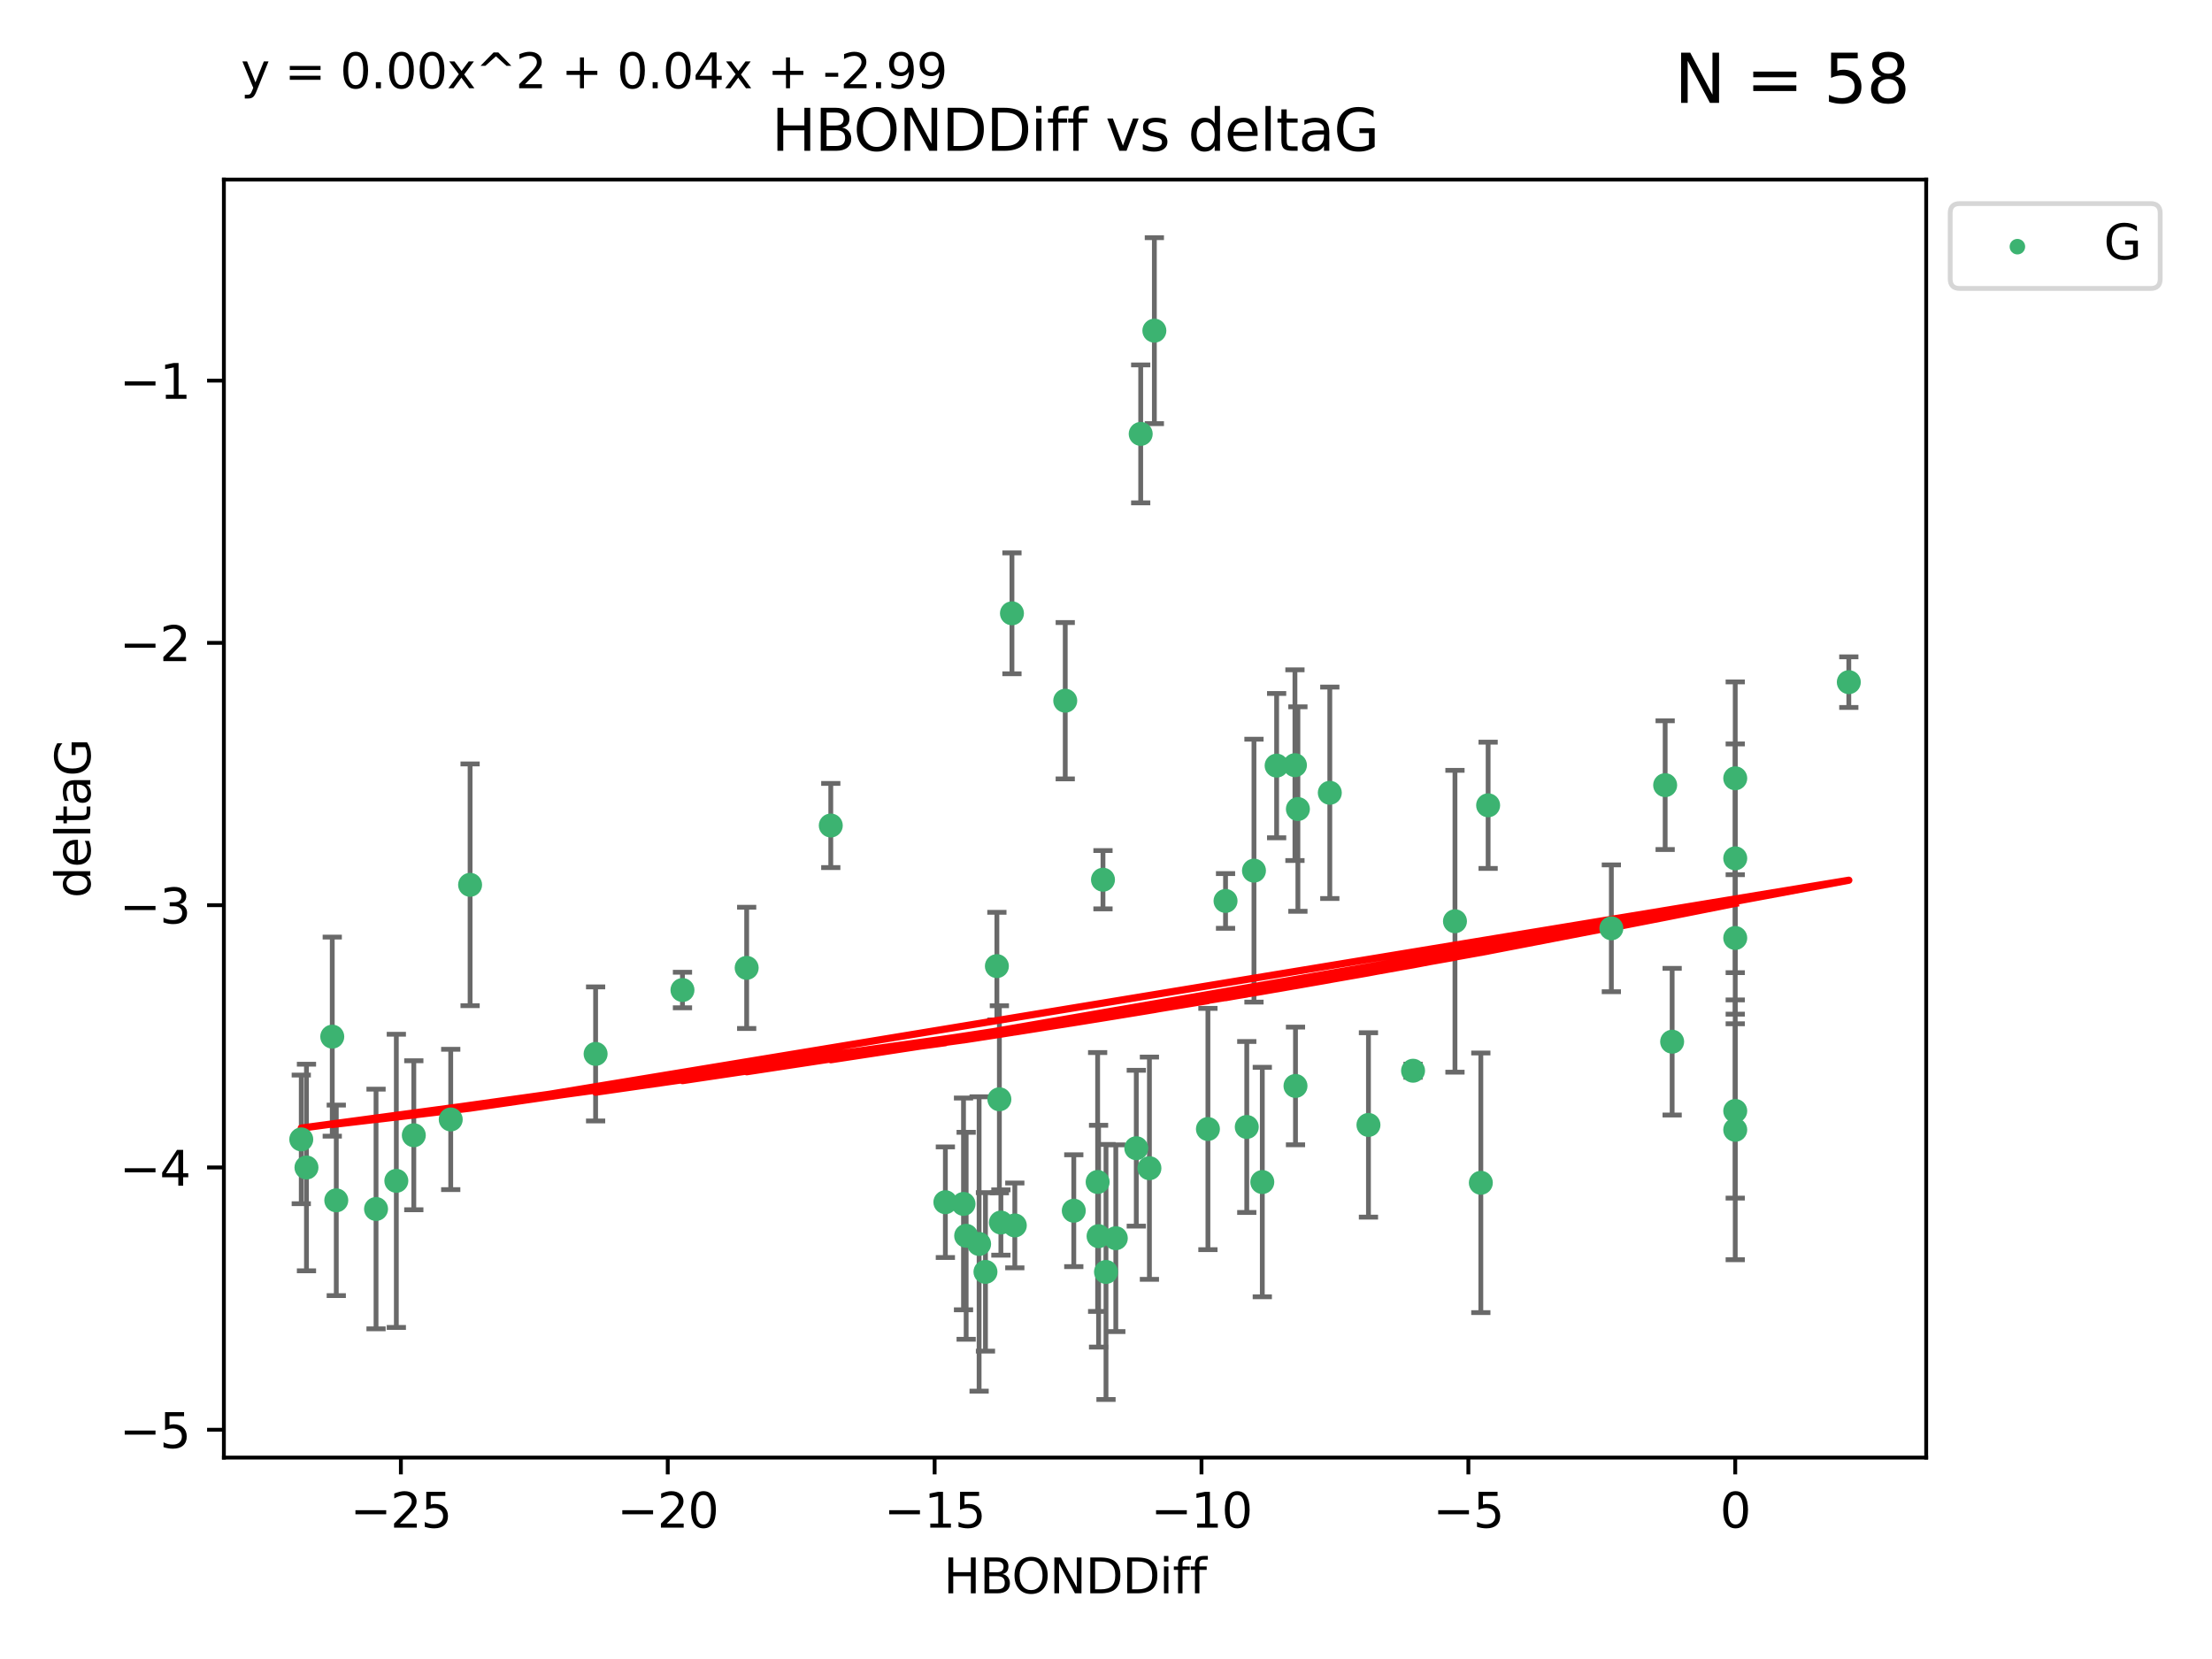 <?xml version="1.0" encoding="utf-8" standalone="no"?>
<!DOCTYPE svg PUBLIC "-//W3C//DTD SVG 1.1//EN"
  "http://www.w3.org/Graphics/SVG/1.1/DTD/svg11.dtd">
<svg xmlns:xlink="http://www.w3.org/1999/xlink" width="460.8pt" height="345.6pt" viewBox="0 0 460.8 345.6" xmlns="http://www.w3.org/2000/svg" version="1.1">
 <defs>
  <style type="text/css">*{stroke-linejoin: round; stroke-linecap: butt}</style>
 </defs>
 <g id="figure_1">
  <g id="patch_1">
   <path d="M 0 345.6 
L 460.8 345.6 
L 460.8 0 
L 0 0 
z
" style="fill: #ffffff"/>
  </g>
  <g id="axes_1">
   <g id="patch_2">
    <path d="M 46.64 303.64 
L 401.26 303.64 
L 401.26 37.411 
L 46.64 37.411 
z
" style="fill: #ffffff"/>
   </g>
   <g id="PathCollection_1">
    <defs>
     <path id="ma12a17b5ad" d="M 0 1.118 
C 0.297 1.118 0.581 1 0.791 0.791 
C 1 0.581 1.118 0.297 1.118 0 
C 1.118 -0.297 1 -0.581 0.791 -0.791 
C 0.581 -1 0.297 -1.118 0 -1.118 
C -0.297 -1.118 -0.581 -1 -0.791 -0.791 
C -1 -0.581 -1.118 -0.297 -1.118 0 
C -1.118 0.297 -1 0.581 -0.791 0.791 
C -0.581 1 -0.297 1.118 0 1.118 
z
" style="stroke: #3cb371"/>
    </defs>
    <g clip-path="url(#pfbab0023c8)">
     <use xlink:href="#ma12a17b5ad" x="223.69" y="252.211" style="fill: #3cb371; stroke: #3cb371"/>
     <use xlink:href="#ma12a17b5ad" x="230.401" y="264.972" style="fill: #3cb371; stroke: #3cb371"/>
     <use xlink:href="#ma12a17b5ad" x="239.445" y="243.357" style="fill: #3cb371; stroke: #3cb371"/>
     <use xlink:href="#ma12a17b5ad" x="70.053" y="250.055" style="fill: #3cb371; stroke: #3cb371"/>
     <use xlink:href="#ma12a17b5ad" x="203.966" y="259.141" style="fill: #3cb371; stroke: #3cb371"/>
     <use xlink:href="#ma12a17b5ad" x="201.269" y="257.437" style="fill: #3cb371; stroke: #3cb371"/>
     <use xlink:href="#ma12a17b5ad" x="86.204" y="236.494" style="fill: #3cb371; stroke: #3cb371"/>
     <use xlink:href="#ma12a17b5ad" x="82.563" y="245.992" style="fill: #3cb371; stroke: #3cb371"/>
     <use xlink:href="#ma12a17b5ad" x="196.938" y="250.441" style="fill: #3cb371; stroke: #3cb371"/>
     <use xlink:href="#ma12a17b5ad" x="78.337" y="251.854" style="fill: #3cb371; stroke: #3cb371"/>
     <use xlink:href="#ma12a17b5ad" x="97.929" y="184.322" style="fill: #3cb371; stroke: #3cb371"/>
     <use xlink:href="#ma12a17b5ad" x="251.633" y="235.195" style="fill: #3cb371; stroke: #3cb371"/>
     <use xlink:href="#ma12a17b5ad" x="228.852" y="257.518" style="fill: #3cb371; stroke: #3cb371"/>
     <use xlink:href="#ma12a17b5ad" x="228.658" y="246.229" style="fill: #3cb371; stroke: #3cb371"/>
     <use xlink:href="#ma12a17b5ad" x="211.404" y="255.28" style="fill: #3cb371; stroke: #3cb371"/>
     <use xlink:href="#ma12a17b5ad" x="232.443" y="257.942" style="fill: #3cb371; stroke: #3cb371"/>
     <use xlink:href="#ma12a17b5ad" x="69.215" y="215.952" style="fill: #3cb371; stroke: #3cb371"/>
     <use xlink:href="#ma12a17b5ad" x="93.895" y="233.204" style="fill: #3cb371; stroke: #3cb371"/>
     <use xlink:href="#ma12a17b5ad" x="385.141" y="142.106" style="fill: #3cb371; stroke: #3cb371"/>
     <use xlink:href="#ma12a17b5ad" x="240.475" y="68.883" style="fill: #3cb371; stroke: #3cb371"/>
     <use xlink:href="#ma12a17b5ad" x="208.503" y="254.674" style="fill: #3cb371; stroke: #3cb371"/>
     <use xlink:href="#ma12a17b5ad" x="262.96" y="246.241" style="fill: #3cb371; stroke: #3cb371"/>
     <use xlink:href="#ma12a17b5ad" x="205.29" y="264.956" style="fill: #3cb371; stroke: #3cb371"/>
     <use xlink:href="#ma12a17b5ad" x="259.725" y="234.768" style="fill: #3cb371; stroke: #3cb371"/>
     <use xlink:href="#ma12a17b5ad" x="207.669" y="201.259" style="fill: #3cb371; stroke: #3cb371"/>
     <use xlink:href="#ma12a17b5ad" x="237.63" y="90.388" style="fill: #3cb371; stroke: #3cb371"/>
     <use xlink:href="#ma12a17b5ad" x="155.545" y="201.623" style="fill: #3cb371; stroke: #3cb371"/>
     <use xlink:href="#ma12a17b5ad" x="236.71" y="239.192" style="fill: #3cb371; stroke: #3cb371"/>
     <use xlink:href="#ma12a17b5ad" x="200.718" y="250.798" style="fill: #3cb371; stroke: #3cb371"/>
     <use xlink:href="#ma12a17b5ad" x="208.188" y="229.002" style="fill: #3cb371; stroke: #3cb371"/>
     <use xlink:href="#ma12a17b5ad" x="62.759" y="237.354" style="fill: #3cb371; stroke: #3cb371"/>
     <use xlink:href="#ma12a17b5ad" x="63.843" y="243.213" style="fill: #3cb371; stroke: #3cb371"/>
     <use xlink:href="#ma12a17b5ad" x="210.809" y="127.765" style="fill: #3cb371; stroke: #3cb371"/>
     <use xlink:href="#ma12a17b5ad" x="124.076" y="219.551" style="fill: #3cb371; stroke: #3cb371"/>
     <use xlink:href="#ma12a17b5ad" x="269.875" y="226.223" style="fill: #3cb371; stroke: #3cb371"/>
     <use xlink:href="#ma12a17b5ad" x="310.004" y="167.759" style="fill: #3cb371; stroke: #3cb371"/>
     <use xlink:href="#ma12a17b5ad" x="261.225" y="181.37" style="fill: #3cb371; stroke: #3cb371"/>
     <use xlink:href="#ma12a17b5ad" x="277.022" y="165.153" style="fill: #3cb371; stroke: #3cb371"/>
     <use xlink:href="#ma12a17b5ad" x="142.171" y="206.24" style="fill: #3cb371; stroke: #3cb371"/>
     <use xlink:href="#ma12a17b5ad" x="229.771" y="183.26" style="fill: #3cb371; stroke: #3cb371"/>
     <use xlink:href="#ma12a17b5ad" x="303.096" y="191.915" style="fill: #3cb371; stroke: #3cb371"/>
     <use xlink:href="#ma12a17b5ad" x="255.302" y="187.683" style="fill: #3cb371; stroke: #3cb371"/>
     <use xlink:href="#ma12a17b5ad" x="361.482" y="195.399" style="fill: #3cb371; stroke: #3cb371"/>
     <use xlink:href="#ma12a17b5ad" x="285.074" y="234.344" style="fill: #3cb371; stroke: #3cb371"/>
     <use xlink:href="#ma12a17b5ad" x="265.945" y="159.494" style="fill: #3cb371; stroke: #3cb371"/>
     <use xlink:href="#ma12a17b5ad" x="348.339" y="217.003" style="fill: #3cb371; stroke: #3cb371"/>
     <use xlink:href="#ma12a17b5ad" x="269.761" y="159.403" style="fill: #3cb371; stroke: #3cb371"/>
     <use xlink:href="#ma12a17b5ad" x="294.366" y="223.052" style="fill: #3cb371; stroke: #3cb371"/>
     <use xlink:href="#ma12a17b5ad" x="361.482" y="178.803" style="fill: #3cb371; stroke: #3cb371"/>
     <use xlink:href="#ma12a17b5ad" x="335.674" y="193.382" style="fill: #3cb371; stroke: #3cb371"/>
     <use xlink:href="#ma12a17b5ad" x="346.883" y="163.562" style="fill: #3cb371; stroke: #3cb371"/>
     <use xlink:href="#ma12a17b5ad" x="361.482" y="235.362" style="fill: #3cb371; stroke: #3cb371"/>
     <use xlink:href="#ma12a17b5ad" x="308.485" y="246.397" style="fill: #3cb371; stroke: #3cb371"/>
     <use xlink:href="#ma12a17b5ad" x="361.482" y="162.131" style="fill: #3cb371; stroke: #3cb371"/>
     <use xlink:href="#ma12a17b5ad" x="270.376" y="168.539" style="fill: #3cb371; stroke: #3cb371"/>
     <use xlink:href="#ma12a17b5ad" x="221.91" y="145.972" style="fill: #3cb371; stroke: #3cb371"/>
     <use xlink:href="#ma12a17b5ad" x="173.067" y="171.969" style="fill: #3cb371; stroke: #3cb371"/>
     <use xlink:href="#ma12a17b5ad" x="361.482" y="231.428" style="fill: #3cb371; stroke: #3cb371"/>
    </g>
   </g>
   <g id="matplotlib.axis_1">
    <g id="xtick_1">
     <g id="line2d_1">
      <defs>
       <path id="m32acff6bd2" d="M 0 0 
L 0 3.5 
" style="stroke: #000000; stroke-width: 0.8"/>
      </defs>
      <g>
       <use xlink:href="#m32acff6bd2" x="83.511" y="303.64" style="stroke: #000000; stroke-width: 0.8"/>
      </g>
     </g>
     <g id="text_1">
      <!-- −25 -->
      <g transform="translate(72.959 318.238)scale(0.1 -0.1)">
       <defs>
        <path id="DejaVuSans-2212" d="M 678 2272 
L 4684 2272 
L 4684 1741 
L 678 1741 
L 678 2272 
z
" transform="scale(0.016)"/>
        <path id="DejaVuSans-32" d="M 1228 531 
L 3431 531 
L 3431 0 
L 469 0 
L 469 531 
Q 828 903 1448 1529 
Q 2069 2156 2228 2338 
Q 2531 2678 2651 2914 
Q 2772 3150 2772 3378 
Q 2772 3750 2511 3984 
Q 2250 4219 1831 4219 
Q 1534 4219 1204 4116 
Q 875 4013 500 3803 
L 500 4441 
Q 881 4594 1212 4672 
Q 1544 4750 1819 4750 
Q 2544 4750 2975 4387 
Q 3406 4025 3406 3419 
Q 3406 3131 3298 2873 
Q 3191 2616 2906 2266 
Q 2828 2175 2409 1742 
Q 1991 1309 1228 531 
z
" transform="scale(0.016)"/>
        <path id="DejaVuSans-35" d="M 691 4666 
L 3169 4666 
L 3169 4134 
L 1269 4134 
L 1269 2991 
Q 1406 3038 1543 3061 
Q 1681 3084 1819 3084 
Q 2600 3084 3056 2656 
Q 3513 2228 3513 1497 
Q 3513 744 3044 326 
Q 2575 -91 1722 -91 
Q 1428 -91 1123 -41 
Q 819 9 494 109 
L 494 744 
Q 775 591 1075 516 
Q 1375 441 1709 441 
Q 2250 441 2565 725 
Q 2881 1009 2881 1497 
Q 2881 1984 2565 2268 
Q 2250 2553 1709 2553 
Q 1456 2553 1204 2497 
Q 953 2441 691 2322 
L 691 4666 
z
" transform="scale(0.016)"/>
       </defs>
       <use xlink:href="#DejaVuSans-2212"/>
       <use xlink:href="#DejaVuSans-32" x="83.789"/>
       <use xlink:href="#DejaVuSans-35" x="147.412"/>
      </g>
     </g>
    </g>
    <g id="xtick_2">
     <g id="line2d_2">
      <g>
       <use xlink:href="#m32acff6bd2" x="139.105" y="303.64" style="stroke: #000000; stroke-width: 0.8"/>
      </g>
     </g>
     <g id="text_2">
      <!-- −20 -->
      <g transform="translate(128.553 318.238)scale(0.1 -0.1)">
       <defs>
        <path id="DejaVuSans-30" d="M 2034 4250 
Q 1547 4250 1301 3770 
Q 1056 3291 1056 2328 
Q 1056 1369 1301 889 
Q 1547 409 2034 409 
Q 2525 409 2770 889 
Q 3016 1369 3016 2328 
Q 3016 3291 2770 3770 
Q 2525 4250 2034 4250 
z
M 2034 4750 
Q 2819 4750 3233 4129 
Q 3647 3509 3647 2328 
Q 3647 1150 3233 529 
Q 2819 -91 2034 -91 
Q 1250 -91 836 529 
Q 422 1150 422 2328 
Q 422 3509 836 4129 
Q 1250 4750 2034 4750 
z
" transform="scale(0.016)"/>
       </defs>
       <use xlink:href="#DejaVuSans-2212"/>
       <use xlink:href="#DejaVuSans-32" x="83.789"/>
       <use xlink:href="#DejaVuSans-30" x="147.412"/>
      </g>
     </g>
    </g>
    <g id="xtick_3">
     <g id="line2d_3">
      <g>
       <use xlink:href="#m32acff6bd2" x="194.7" y="303.64" style="stroke: #000000; stroke-width: 0.8"/>
      </g>
     </g>
     <g id="text_3">
      <!-- −15 -->
      <g transform="translate(184.147 318.238)scale(0.1 -0.1)">
       <defs>
        <path id="DejaVuSans-31" d="M 794 531 
L 1825 531 
L 1825 4091 
L 703 3866 
L 703 4441 
L 1819 4666 
L 2450 4666 
L 2450 531 
L 3481 531 
L 3481 0 
L 794 0 
L 794 531 
z
" transform="scale(0.016)"/>
       </defs>
       <use xlink:href="#DejaVuSans-2212"/>
       <use xlink:href="#DejaVuSans-31" x="83.789"/>
       <use xlink:href="#DejaVuSans-35" x="147.412"/>
      </g>
     </g>
    </g>
    <g id="xtick_4">
     <g id="line2d_4">
      <g>
       <use xlink:href="#m32acff6bd2" x="250.294" y="303.64" style="stroke: #000000; stroke-width: 0.8"/>
      </g>
     </g>
     <g id="text_4">
      <!-- −10 -->
      <g transform="translate(239.742 318.238)scale(0.1 -0.1)">
       <use xlink:href="#DejaVuSans-2212"/>
       <use xlink:href="#DejaVuSans-31" x="83.789"/>
       <use xlink:href="#DejaVuSans-30" x="147.412"/>
      </g>
     </g>
    </g>
    <g id="xtick_5">
     <g id="line2d_5">
      <g>
       <use xlink:href="#m32acff6bd2" x="305.888" y="303.64" style="stroke: #000000; stroke-width: 0.8"/>
      </g>
     </g>
     <g id="text_5">
      <!-- −5 -->
      <g transform="translate(298.517 318.238)scale(0.1 -0.1)">
       <use xlink:href="#DejaVuSans-2212"/>
       <use xlink:href="#DejaVuSans-35" x="83.789"/>
      </g>
     </g>
    </g>
    <g id="xtick_6">
     <g id="line2d_6">
      <g>
       <use xlink:href="#m32acff6bd2" x="361.482" y="303.64" style="stroke: #000000; stroke-width: 0.8"/>
      </g>
     </g>
     <g id="text_6">
      <!-- 0 -->
      <g transform="translate(358.301 318.238)scale(0.1 -0.1)">
       <use xlink:href="#DejaVuSans-30"/>
      </g>
     </g>
    </g>
    <g id="text_7">
     <!-- HBONDDiff -->
     <g transform="translate(196.561 331.917)scale(0.1 -0.1)">
      <defs>
       <path id="DejaVuSans-48" d="M 628 4666 
L 1259 4666 
L 1259 2753 
L 3553 2753 
L 3553 4666 
L 4184 4666 
L 4184 0 
L 3553 0 
L 3553 2222 
L 1259 2222 
L 1259 0 
L 628 0 
L 628 4666 
z
" transform="scale(0.016)"/>
       <path id="DejaVuSans-42" d="M 1259 2228 
L 1259 519 
L 2272 519 
Q 2781 519 3026 730 
Q 3272 941 3272 1375 
Q 3272 1813 3026 2020 
Q 2781 2228 2272 2228 
L 1259 2228 
z
M 1259 4147 
L 1259 2741 
L 2194 2741 
Q 2656 2741 2882 2914 
Q 3109 3088 3109 3444 
Q 3109 3797 2882 3972 
Q 2656 4147 2194 4147 
L 1259 4147 
z
M 628 4666 
L 2241 4666 
Q 2963 4666 3353 4366 
Q 3744 4066 3744 3513 
Q 3744 3084 3544 2831 
Q 3344 2578 2956 2516 
Q 3422 2416 3680 2098 
Q 3938 1781 3938 1306 
Q 3938 681 3513 340 
Q 3088 0 2303 0 
L 628 0 
L 628 4666 
z
" transform="scale(0.016)"/>
       <path id="DejaVuSans-4f" d="M 2522 4238 
Q 1834 4238 1429 3725 
Q 1025 3213 1025 2328 
Q 1025 1447 1429 934 
Q 1834 422 2522 422 
Q 3209 422 3611 934 
Q 4013 1447 4013 2328 
Q 4013 3213 3611 3725 
Q 3209 4238 2522 4238 
z
M 2522 4750 
Q 3503 4750 4090 4092 
Q 4678 3434 4678 2328 
Q 4678 1225 4090 567 
Q 3503 -91 2522 -91 
Q 1538 -91 948 565 
Q 359 1222 359 2328 
Q 359 3434 948 4092 
Q 1538 4750 2522 4750 
z
" transform="scale(0.016)"/>
       <path id="DejaVuSans-4e" d="M 628 4666 
L 1478 4666 
L 3547 763 
L 3547 4666 
L 4159 4666 
L 4159 0 
L 3309 0 
L 1241 3903 
L 1241 0 
L 628 0 
L 628 4666 
z
" transform="scale(0.016)"/>
       <path id="DejaVuSans-44" d="M 1259 4147 
L 1259 519 
L 2022 519 
Q 2988 519 3436 956 
Q 3884 1394 3884 2338 
Q 3884 3275 3436 3711 
Q 2988 4147 2022 4147 
L 1259 4147 
z
M 628 4666 
L 1925 4666 
Q 3281 4666 3915 4102 
Q 4550 3538 4550 2338 
Q 4550 1131 3912 565 
Q 3275 0 1925 0 
L 628 0 
L 628 4666 
z
" transform="scale(0.016)"/>
       <path id="DejaVuSans-69" d="M 603 3500 
L 1178 3500 
L 1178 0 
L 603 0 
L 603 3500 
z
M 603 4863 
L 1178 4863 
L 1178 4134 
L 603 4134 
L 603 4863 
z
" transform="scale(0.016)"/>
       <path id="DejaVuSans-66" d="M 2375 4863 
L 2375 4384 
L 1825 4384 
Q 1516 4384 1395 4259 
Q 1275 4134 1275 3809 
L 1275 3500 
L 2222 3500 
L 2222 3053 
L 1275 3053 
L 1275 0 
L 697 0 
L 697 3053 
L 147 3053 
L 147 3500 
L 697 3500 
L 697 3744 
Q 697 4328 969 4595 
Q 1241 4863 1831 4863 
L 2375 4863 
z
" transform="scale(0.016)"/>
      </defs>
      <use xlink:href="#DejaVuSans-48"/>
      <use xlink:href="#DejaVuSans-42" x="75.195"/>
      <use xlink:href="#DejaVuSans-4f" x="142.049"/>
      <use xlink:href="#DejaVuSans-4e" x="220.76"/>
      <use xlink:href="#DejaVuSans-44" x="295.564"/>
      <use xlink:href="#DejaVuSans-44" x="372.566"/>
      <use xlink:href="#DejaVuSans-69" x="449.568"/>
      <use xlink:href="#DejaVuSans-66" x="477.352"/>
      <use xlink:href="#DejaVuSans-66" x="512.557"/>
     </g>
    </g>
   </g>
   <g id="matplotlib.axis_2">
    <g id="ytick_1">
     <g id="line2d_7">
      <defs>
       <path id="m41a9fe0607" d="M 0 0 
L -3.5 0 
" style="stroke: #000000; stroke-width: 0.8"/>
      </defs>
      <g>
       <use xlink:href="#m41a9fe0607" x="46.64" y="297.844" style="stroke: #000000; stroke-width: 0.8"/>
      </g>
     </g>
     <g id="text_8">
      <!-- −5 -->
      <g transform="translate(24.898 301.643)scale(0.1 -0.1)">
       <use xlink:href="#DejaVuSans-2212"/>
       <use xlink:href="#DejaVuSans-35" x="83.789"/>
      </g>
     </g>
    </g>
    <g id="ytick_2">
     <g id="line2d_8">
      <g>
       <use xlink:href="#m41a9fe0607" x="46.64" y="243.204" style="stroke: #000000; stroke-width: 0.8"/>
      </g>
     </g>
     <g id="text_9">
      <!-- −4 -->
      <g transform="translate(24.898 247.003)scale(0.1 -0.1)">
       <defs>
        <path id="DejaVuSans-34" d="M 2419 4116 
L 825 1625 
L 2419 1625 
L 2419 4116 
z
M 2253 4666 
L 3047 4666 
L 3047 1625 
L 3713 1625 
L 3713 1100 
L 3047 1100 
L 3047 0 
L 2419 0 
L 2419 1100 
L 313 1100 
L 313 1709 
L 2253 4666 
z
" transform="scale(0.016)"/>
       </defs>
       <use xlink:href="#DejaVuSans-2212"/>
       <use xlink:href="#DejaVuSans-34" x="83.789"/>
      </g>
     </g>
    </g>
    <g id="ytick_3">
     <g id="line2d_9">
      <g>
       <use xlink:href="#m41a9fe0607" x="46.64" y="188.564" style="stroke: #000000; stroke-width: 0.8"/>
      </g>
     </g>
     <g id="text_10">
      <!-- −3 -->
      <g transform="translate(24.898 192.364)scale(0.1 -0.1)">
       <defs>
        <path id="DejaVuSans-33" d="M 2597 2516 
Q 3050 2419 3304 2112 
Q 3559 1806 3559 1356 
Q 3559 666 3084 287 
Q 2609 -91 1734 -91 
Q 1441 -91 1130 -33 
Q 819 25 488 141 
L 488 750 
Q 750 597 1062 519 
Q 1375 441 1716 441 
Q 2309 441 2620 675 
Q 2931 909 2931 1356 
Q 2931 1769 2642 2001 
Q 2353 2234 1838 2234 
L 1294 2234 
L 1294 2753 
L 1863 2753 
Q 2328 2753 2575 2939 
Q 2822 3125 2822 3475 
Q 2822 3834 2567 4026 
Q 2313 4219 1838 4219 
Q 1578 4219 1281 4162 
Q 984 4106 628 3988 
L 628 4550 
Q 988 4650 1302 4700 
Q 1616 4750 1894 4750 
Q 2613 4750 3031 4423 
Q 3450 4097 3450 3541 
Q 3450 3153 3228 2886 
Q 3006 2619 2597 2516 
z
" transform="scale(0.016)"/>
       </defs>
       <use xlink:href="#DejaVuSans-2212"/>
       <use xlink:href="#DejaVuSans-33" x="83.789"/>
      </g>
     </g>
    </g>
    <g id="ytick_4">
     <g id="line2d_10">
      <g>
       <use xlink:href="#m41a9fe0607" x="46.64" y="133.924" style="stroke: #000000; stroke-width: 0.8"/>
      </g>
     </g>
     <g id="text_11">
      <!-- −2 -->
      <g transform="translate(24.898 137.724)scale(0.1 -0.1)">
       <use xlink:href="#DejaVuSans-2212"/>
       <use xlink:href="#DejaVuSans-32" x="83.789"/>
      </g>
     </g>
    </g>
    <g id="ytick_5">
     <g id="line2d_11">
      <g>
       <use xlink:href="#m41a9fe0607" x="46.64" y="79.284" style="stroke: #000000; stroke-width: 0.8"/>
      </g>
     </g>
     <g id="text_12">
      <!-- −1 -->
      <g transform="translate(24.898 83.084)scale(0.1 -0.1)">
       <use xlink:href="#DejaVuSans-2212"/>
       <use xlink:href="#DejaVuSans-31" x="83.789"/>
      </g>
     </g>
    </g>
    <g id="text_13">
     <!-- deltaG -->
     <g transform="translate(18.818 187.064)rotate(-90)scale(0.1 -0.1)">
      <defs>
       <path id="DejaVuSans-64" d="M 2906 2969 
L 2906 4863 
L 3481 4863 
L 3481 0 
L 2906 0 
L 2906 525 
Q 2725 213 2448 61 
Q 2172 -91 1784 -91 
Q 1150 -91 751 415 
Q 353 922 353 1747 
Q 353 2572 751 3078 
Q 1150 3584 1784 3584 
Q 2172 3584 2448 3432 
Q 2725 3281 2906 2969 
z
M 947 1747 
Q 947 1113 1208 752 
Q 1469 391 1925 391 
Q 2381 391 2643 752 
Q 2906 1113 2906 1747 
Q 2906 2381 2643 2742 
Q 2381 3103 1925 3103 
Q 1469 3103 1208 2742 
Q 947 2381 947 1747 
z
" transform="scale(0.016)"/>
       <path id="DejaVuSans-65" d="M 3597 1894 
L 3597 1613 
L 953 1613 
Q 991 1019 1311 708 
Q 1631 397 2203 397 
Q 2534 397 2845 478 
Q 3156 559 3463 722 
L 3463 178 
Q 3153 47 2828 -22 
Q 2503 -91 2169 -91 
Q 1331 -91 842 396 
Q 353 884 353 1716 
Q 353 2575 817 3079 
Q 1281 3584 2069 3584 
Q 2775 3584 3186 3129 
Q 3597 2675 3597 1894 
z
M 3022 2063 
Q 3016 2534 2758 2815 
Q 2500 3097 2075 3097 
Q 1594 3097 1305 2825 
Q 1016 2553 972 2059 
L 3022 2063 
z
" transform="scale(0.016)"/>
       <path id="DejaVuSans-6c" d="M 603 4863 
L 1178 4863 
L 1178 0 
L 603 0 
L 603 4863 
z
" transform="scale(0.016)"/>
       <path id="DejaVuSans-74" d="M 1172 4494 
L 1172 3500 
L 2356 3500 
L 2356 3053 
L 1172 3053 
L 1172 1153 
Q 1172 725 1289 603 
Q 1406 481 1766 481 
L 2356 481 
L 2356 0 
L 1766 0 
Q 1100 0 847 248 
Q 594 497 594 1153 
L 594 3053 
L 172 3053 
L 172 3500 
L 594 3500 
L 594 4494 
L 1172 4494 
z
" transform="scale(0.016)"/>
       <path id="DejaVuSans-61" d="M 2194 1759 
Q 1497 1759 1228 1600 
Q 959 1441 959 1056 
Q 959 750 1161 570 
Q 1363 391 1709 391 
Q 2188 391 2477 730 
Q 2766 1069 2766 1631 
L 2766 1759 
L 2194 1759 
z
M 3341 1997 
L 3341 0 
L 2766 0 
L 2766 531 
Q 2569 213 2275 61 
Q 1981 -91 1556 -91 
Q 1019 -91 701 211 
Q 384 513 384 1019 
Q 384 1609 779 1909 
Q 1175 2209 1959 2209 
L 2766 2209 
L 2766 2266 
Q 2766 2663 2505 2880 
Q 2244 3097 1772 3097 
Q 1472 3097 1187 3025 
Q 903 2953 641 2809 
L 641 3341 
Q 956 3463 1253 3523 
Q 1550 3584 1831 3584 
Q 2591 3584 2966 3190 
Q 3341 2797 3341 1997 
z
" transform="scale(0.016)"/>
       <path id="DejaVuSans-47" d="M 3809 666 
L 3809 1919 
L 2778 1919 
L 2778 2438 
L 4434 2438 
L 4434 434 
Q 4069 175 3628 42 
Q 3188 -91 2688 -91 
Q 1594 -91 976 548 
Q 359 1188 359 2328 
Q 359 3472 976 4111 
Q 1594 4750 2688 4750 
Q 3144 4750 3555 4637 
Q 3966 4525 4313 4306 
L 4313 3634 
Q 3963 3931 3569 4081 
Q 3175 4231 2741 4231 
Q 1884 4231 1454 3753 
Q 1025 3275 1025 2328 
Q 1025 1384 1454 906 
Q 1884 428 2741 428 
Q 3075 428 3337 486 
Q 3600 544 3809 666 
z
" transform="scale(0.016)"/>
      </defs>
      <use xlink:href="#DejaVuSans-64"/>
      <use xlink:href="#DejaVuSans-65" x="63.477"/>
      <use xlink:href="#DejaVuSans-6c" x="125"/>
      <use xlink:href="#DejaVuSans-74" x="152.783"/>
      <use xlink:href="#DejaVuSans-61" x="191.992"/>
      <use xlink:href="#DejaVuSans-47" x="253.271"/>
     </g>
    </g>
   </g>
   <g id="LineCollection_1">
    <path d="M 223.69 263.861 
L 223.69 240.561 
" clip-path="url(#pfbab0023c8)" style="fill: none; stroke: #696969"/>
    <path d="M 230.401 291.539 
L 230.401 238.405 
" clip-path="url(#pfbab0023c8)" style="fill: none; stroke: #696969"/>
    <path d="M 239.445 266.51 
L 239.445 220.204 
" clip-path="url(#pfbab0023c8)" style="fill: none; stroke: #696969"/>
    <path d="M 70.053 269.901 
L 70.053 230.209 
" clip-path="url(#pfbab0023c8)" style="fill: none; stroke: #696969"/>
    <path d="M 203.966 289.801 
L 203.966 228.482 
" clip-path="url(#pfbab0023c8)" style="fill: none; stroke: #696969"/>
    <path d="M 201.269 278.993 
L 201.269 235.88 
" clip-path="url(#pfbab0023c8)" style="fill: none; stroke: #696969"/>
    <path d="M 86.204 252.013 
L 86.204 220.976 
" clip-path="url(#pfbab0023c8)" style="fill: none; stroke: #696969"/>
    <path d="M 82.563 276.528 
L 82.563 215.456 
" clip-path="url(#pfbab0023c8)" style="fill: none; stroke: #696969"/>
    <path d="M 196.938 261.962 
L 196.938 238.92 
" clip-path="url(#pfbab0023c8)" style="fill: none; stroke: #696969"/>
    <path d="M 78.337 276.82 
L 78.337 226.888 
" clip-path="url(#pfbab0023c8)" style="fill: none; stroke: #696969"/>
    <path d="M 97.929 209.504 
L 97.929 159.14 
" clip-path="url(#pfbab0023c8)" style="fill: none; stroke: #696969"/>
    <path d="M 251.633 260.326 
L 251.633 210.065 
" clip-path="url(#pfbab0023c8)" style="fill: none; stroke: #696969"/>
    <path d="M 228.852 280.619 
L 228.852 234.417 
" clip-path="url(#pfbab0023c8)" style="fill: none; stroke: #696969"/>
    <path d="M 228.658 273.192 
L 228.658 219.267 
" clip-path="url(#pfbab0023c8)" style="fill: none; stroke: #696969"/>
    <path d="M 211.404 264.116 
L 211.404 246.445 
" clip-path="url(#pfbab0023c8)" style="fill: none; stroke: #696969"/>
    <path d="M 232.443 277.391 
L 232.443 238.493 
" clip-path="url(#pfbab0023c8)" style="fill: none; stroke: #696969"/>
    <path d="M 69.215 236.687 
L 69.215 195.217 
" clip-path="url(#pfbab0023c8)" style="fill: none; stroke: #696969"/>
    <path d="M 93.895 247.82 
L 93.895 218.588 
" clip-path="url(#pfbab0023c8)" style="fill: none; stroke: #696969"/>
    <path d="M 385.141 147.375 
L 385.141 136.837 
" clip-path="url(#pfbab0023c8)" style="fill: none; stroke: #696969"/>
    <path d="M 240.475 88.254 
L 240.475 49.513 
" clip-path="url(#pfbab0023c8)" style="fill: none; stroke: #696969"/>
    <path d="M 208.503 261.477 
L 208.503 247.87 
" clip-path="url(#pfbab0023c8)" style="fill: none; stroke: #696969"/>
    <path d="M 262.96 270.142 
L 262.96 222.34 
" clip-path="url(#pfbab0023c8)" style="fill: none; stroke: #696969"/>
    <path d="M 205.29 281.463 
L 205.29 248.45 
" clip-path="url(#pfbab0023c8)" style="fill: none; stroke: #696969"/>
    <path d="M 259.725 252.578 
L 259.725 216.959 
" clip-path="url(#pfbab0023c8)" style="fill: none; stroke: #696969"/>
    <path d="M 207.669 212.466 
L 207.669 190.051 
" clip-path="url(#pfbab0023c8)" style="fill: none; stroke: #696969"/>
    <path d="M 237.63 104.757 
L 237.63 76.018 
" clip-path="url(#pfbab0023c8)" style="fill: none; stroke: #696969"/>
    <path d="M 155.545 214.253 
L 155.545 188.993 
" clip-path="url(#pfbab0023c8)" style="fill: none; stroke: #696969"/>
    <path d="M 236.71 255.426 
L 236.71 222.957 
" clip-path="url(#pfbab0023c8)" style="fill: none; stroke: #696969"/>
    <path d="M 200.718 272.857 
L 200.718 228.74 
" clip-path="url(#pfbab0023c8)" style="fill: none; stroke: #696969"/>
    <path d="M 208.188 248.489 
L 208.188 209.516 
" clip-path="url(#pfbab0023c8)" style="fill: none; stroke: #696969"/>
    <path d="M 62.759 250.753 
L 62.759 223.954 
" clip-path="url(#pfbab0023c8)" style="fill: none; stroke: #696969"/>
    <path d="M 63.843 264.733 
L 63.843 221.693 
" clip-path="url(#pfbab0023c8)" style="fill: none; stroke: #696969"/>
    <path d="M 210.809 140.357 
L 210.809 115.174 
" clip-path="url(#pfbab0023c8)" style="fill: none; stroke: #696969"/>
    <path d="M 124.076 233.511 
L 124.076 205.59 
" clip-path="url(#pfbab0023c8)" style="fill: none; stroke: #696969"/>
    <path d="M 269.875 238.478 
L 269.875 213.969 
" clip-path="url(#pfbab0023c8)" style="fill: none; stroke: #696969"/>
    <path d="M 310.004 180.911 
L 310.004 154.608 
" clip-path="url(#pfbab0023c8)" style="fill: none; stroke: #696969"/>
    <path d="M 261.225 208.753 
L 261.225 153.986 
" clip-path="url(#pfbab0023c8)" style="fill: none; stroke: #696969"/>
    <path d="M 277.022 187.175 
L 277.022 143.131 
" clip-path="url(#pfbab0023c8)" style="fill: none; stroke: #696969"/>
    <path d="M 142.171 209.94 
L 142.171 202.541 
" clip-path="url(#pfbab0023c8)" style="fill: none; stroke: #696969"/>
    <path d="M 229.771 189.334 
L 229.771 177.187 
" clip-path="url(#pfbab0023c8)" style="fill: none; stroke: #696969"/>
    <path d="M 303.096 223.353 
L 303.096 160.477 
" clip-path="url(#pfbab0023c8)" style="fill: none; stroke: #696969"/>
    <path d="M 255.302 193.382 
L 255.302 181.984 
" clip-path="url(#pfbab0023c8)" style="fill: none; stroke: #696969"/>
    <path d="M 361.482 211.267 
L 361.482 179.53 
" clip-path="url(#pfbab0023c8)" style="fill: none; stroke: #696969"/>
    <path d="M 285.074 253.55 
L 285.074 215.138 
" clip-path="url(#pfbab0023c8)" style="fill: none; stroke: #696969"/>
    <path d="M 265.945 174.525 
L 265.945 144.462 
" clip-path="url(#pfbab0023c8)" style="fill: none; stroke: #696969"/>
    <path d="M 348.339 232.281 
L 348.339 201.724 
" clip-path="url(#pfbab0023c8)" style="fill: none; stroke: #696969"/>
    <path d="M 269.761 179.267 
L 269.761 139.539 
" clip-path="url(#pfbab0023c8)" style="fill: none; stroke: #696969"/>
    <path d="M 294.366 224.416 
L 294.366 221.688 
" clip-path="url(#pfbab0023c8)" style="fill: none; stroke: #696969"/>
    <path d="M 361.482 202.627 
L 361.482 154.978 
" clip-path="url(#pfbab0023c8)" style="fill: none; stroke: #696969"/>
    <path d="M 335.674 206.592 
L 335.674 180.173 
" clip-path="url(#pfbab0023c8)" style="fill: none; stroke: #696969"/>
    <path d="M 346.883 176.973 
L 346.883 150.151 
" clip-path="url(#pfbab0023c8)" style="fill: none; stroke: #696969"/>
    <path d="M 361.482 262.421 
L 361.482 208.303 
" clip-path="url(#pfbab0023c8)" style="fill: none; stroke: #696969"/>
    <path d="M 308.485 273.437 
L 308.485 219.357 
" clip-path="url(#pfbab0023c8)" style="fill: none; stroke: #696969"/>
    <path d="M 361.482 182.209 
L 361.482 142.054 
" clip-path="url(#pfbab0023c8)" style="fill: none; stroke: #696969"/>
    <path d="M 270.376 189.837 
L 270.376 147.241 
" clip-path="url(#pfbab0023c8)" style="fill: none; stroke: #696969"/>
    <path d="M 221.91 162.254 
L 221.91 129.689 
" clip-path="url(#pfbab0023c8)" style="fill: none; stroke: #696969"/>
    <path d="M 173.067 180.734 
L 173.067 163.205 
" clip-path="url(#pfbab0023c8)" style="fill: none; stroke: #696969"/>
    <path d="M 361.482 249.586 
L 361.482 213.27 
" clip-path="url(#pfbab0023c8)" style="fill: none; stroke: #696969"/>
   </g>
   <g id="line2d_12">
    <defs>
     <path id="me5a4293ca6" d="M 2 0 
L -2 -0 
" style="stroke: #696969"/>
    </defs>
    <g clip-path="url(#pfbab0023c8)">
     <use xlink:href="#me5a4293ca6" x="223.69" y="263.861" style="fill: #696969; stroke: #696969"/>
     <use xlink:href="#me5a4293ca6" x="230.401" y="291.539" style="fill: #696969; stroke: #696969"/>
     <use xlink:href="#me5a4293ca6" x="239.445" y="266.51" style="fill: #696969; stroke: #696969"/>
     <use xlink:href="#me5a4293ca6" x="70.053" y="269.901" style="fill: #696969; stroke: #696969"/>
     <use xlink:href="#me5a4293ca6" x="203.966" y="289.801" style="fill: #696969; stroke: #696969"/>
     <use xlink:href="#me5a4293ca6" x="201.269" y="278.993" style="fill: #696969; stroke: #696969"/>
     <use xlink:href="#me5a4293ca6" x="86.204" y="252.013" style="fill: #696969; stroke: #696969"/>
     <use xlink:href="#me5a4293ca6" x="82.563" y="276.528" style="fill: #696969; stroke: #696969"/>
     <use xlink:href="#me5a4293ca6" x="196.938" y="261.962" style="fill: #696969; stroke: #696969"/>
     <use xlink:href="#me5a4293ca6" x="78.337" y="276.82" style="fill: #696969; stroke: #696969"/>
     <use xlink:href="#me5a4293ca6" x="97.929" y="209.504" style="fill: #696969; stroke: #696969"/>
     <use xlink:href="#me5a4293ca6" x="251.633" y="260.326" style="fill: #696969; stroke: #696969"/>
     <use xlink:href="#me5a4293ca6" x="228.852" y="280.619" style="fill: #696969; stroke: #696969"/>
     <use xlink:href="#me5a4293ca6" x="228.658" y="273.192" style="fill: #696969; stroke: #696969"/>
     <use xlink:href="#me5a4293ca6" x="211.404" y="264.116" style="fill: #696969; stroke: #696969"/>
     <use xlink:href="#me5a4293ca6" x="232.443" y="277.391" style="fill: #696969; stroke: #696969"/>
     <use xlink:href="#me5a4293ca6" x="69.215" y="236.687" style="fill: #696969; stroke: #696969"/>
     <use xlink:href="#me5a4293ca6" x="93.895" y="247.82" style="fill: #696969; stroke: #696969"/>
     <use xlink:href="#me5a4293ca6" x="385.141" y="147.375" style="fill: #696969; stroke: #696969"/>
     <use xlink:href="#me5a4293ca6" x="240.475" y="88.254" style="fill: #696969; stroke: #696969"/>
     <use xlink:href="#me5a4293ca6" x="208.503" y="261.477" style="fill: #696969; stroke: #696969"/>
     <use xlink:href="#me5a4293ca6" x="262.96" y="270.142" style="fill: #696969; stroke: #696969"/>
     <use xlink:href="#me5a4293ca6" x="205.29" y="281.463" style="fill: #696969; stroke: #696969"/>
     <use xlink:href="#me5a4293ca6" x="259.725" y="252.578" style="fill: #696969; stroke: #696969"/>
     <use xlink:href="#me5a4293ca6" x="207.669" y="212.466" style="fill: #696969; stroke: #696969"/>
     <use xlink:href="#me5a4293ca6" x="237.63" y="104.757" style="fill: #696969; stroke: #696969"/>
     <use xlink:href="#me5a4293ca6" x="155.545" y="214.253" style="fill: #696969; stroke: #696969"/>
     <use xlink:href="#me5a4293ca6" x="236.71" y="255.426" style="fill: #696969; stroke: #696969"/>
     <use xlink:href="#me5a4293ca6" x="200.718" y="272.857" style="fill: #696969; stroke: #696969"/>
     <use xlink:href="#me5a4293ca6" x="208.188" y="248.489" style="fill: #696969; stroke: #696969"/>
     <use xlink:href="#me5a4293ca6" x="62.759" y="250.753" style="fill: #696969; stroke: #696969"/>
     <use xlink:href="#me5a4293ca6" x="63.843" y="264.733" style="fill: #696969; stroke: #696969"/>
     <use xlink:href="#me5a4293ca6" x="210.809" y="140.357" style="fill: #696969; stroke: #696969"/>
     <use xlink:href="#me5a4293ca6" x="124.076" y="233.511" style="fill: #696969; stroke: #696969"/>
     <use xlink:href="#me5a4293ca6" x="269.875" y="238.478" style="fill: #696969; stroke: #696969"/>
     <use xlink:href="#me5a4293ca6" x="310.004" y="180.911" style="fill: #696969; stroke: #696969"/>
     <use xlink:href="#me5a4293ca6" x="261.225" y="208.753" style="fill: #696969; stroke: #696969"/>
     <use xlink:href="#me5a4293ca6" x="277.022" y="187.175" style="fill: #696969; stroke: #696969"/>
     <use xlink:href="#me5a4293ca6" x="142.171" y="209.94" style="fill: #696969; stroke: #696969"/>
     <use xlink:href="#me5a4293ca6" x="229.771" y="189.334" style="fill: #696969; stroke: #696969"/>
     <use xlink:href="#me5a4293ca6" x="303.096" y="223.353" style="fill: #696969; stroke: #696969"/>
     <use xlink:href="#me5a4293ca6" x="255.302" y="193.382" style="fill: #696969; stroke: #696969"/>
     <use xlink:href="#me5a4293ca6" x="361.482" y="211.267" style="fill: #696969; stroke: #696969"/>
     <use xlink:href="#me5a4293ca6" x="285.074" y="253.55" style="fill: #696969; stroke: #696969"/>
     <use xlink:href="#me5a4293ca6" x="265.945" y="174.525" style="fill: #696969; stroke: #696969"/>
     <use xlink:href="#me5a4293ca6" x="348.339" y="232.281" style="fill: #696969; stroke: #696969"/>
     <use xlink:href="#me5a4293ca6" x="269.761" y="179.267" style="fill: #696969; stroke: #696969"/>
     <use xlink:href="#me5a4293ca6" x="294.366" y="224.416" style="fill: #696969; stroke: #696969"/>
     <use xlink:href="#me5a4293ca6" x="361.482" y="202.627" style="fill: #696969; stroke: #696969"/>
     <use xlink:href="#me5a4293ca6" x="335.674" y="206.592" style="fill: #696969; stroke: #696969"/>
     <use xlink:href="#me5a4293ca6" x="346.883" y="176.973" style="fill: #696969; stroke: #696969"/>
     <use xlink:href="#me5a4293ca6" x="361.482" y="262.421" style="fill: #696969; stroke: #696969"/>
     <use xlink:href="#me5a4293ca6" x="308.485" y="273.437" style="fill: #696969; stroke: #696969"/>
     <use xlink:href="#me5a4293ca6" x="361.482" y="182.209" style="fill: #696969; stroke: #696969"/>
     <use xlink:href="#me5a4293ca6" x="270.376" y="189.837" style="fill: #696969; stroke: #696969"/>
     <use xlink:href="#me5a4293ca6" x="221.91" y="162.254" style="fill: #696969; stroke: #696969"/>
     <use xlink:href="#me5a4293ca6" x="173.067" y="180.734" style="fill: #696969; stroke: #696969"/>
     <use xlink:href="#me5a4293ca6" x="361.482" y="249.586" style="fill: #696969; stroke: #696969"/>
    </g>
   </g>
   <g id="line2d_13">
    <g clip-path="url(#pfbab0023c8)">
     <use xlink:href="#me5a4293ca6" x="223.69" y="240.561" style="fill: #696969; stroke: #696969"/>
     <use xlink:href="#me5a4293ca6" x="230.401" y="238.405" style="fill: #696969; stroke: #696969"/>
     <use xlink:href="#me5a4293ca6" x="239.445" y="220.204" style="fill: #696969; stroke: #696969"/>
     <use xlink:href="#me5a4293ca6" x="70.053" y="230.209" style="fill: #696969; stroke: #696969"/>
     <use xlink:href="#me5a4293ca6" x="203.966" y="228.482" style="fill: #696969; stroke: #696969"/>
     <use xlink:href="#me5a4293ca6" x="201.269" y="235.88" style="fill: #696969; stroke: #696969"/>
     <use xlink:href="#me5a4293ca6" x="86.204" y="220.976" style="fill: #696969; stroke: #696969"/>
     <use xlink:href="#me5a4293ca6" x="82.563" y="215.456" style="fill: #696969; stroke: #696969"/>
     <use xlink:href="#me5a4293ca6" x="196.938" y="238.92" style="fill: #696969; stroke: #696969"/>
     <use xlink:href="#me5a4293ca6" x="78.337" y="226.888" style="fill: #696969; stroke: #696969"/>
     <use xlink:href="#me5a4293ca6" x="97.929" y="159.14" style="fill: #696969; stroke: #696969"/>
     <use xlink:href="#me5a4293ca6" x="251.633" y="210.065" style="fill: #696969; stroke: #696969"/>
     <use xlink:href="#me5a4293ca6" x="228.852" y="234.417" style="fill: #696969; stroke: #696969"/>
     <use xlink:href="#me5a4293ca6" x="228.658" y="219.267" style="fill: #696969; stroke: #696969"/>
     <use xlink:href="#me5a4293ca6" x="211.404" y="246.445" style="fill: #696969; stroke: #696969"/>
     <use xlink:href="#me5a4293ca6" x="232.443" y="238.493" style="fill: #696969; stroke: #696969"/>
     <use xlink:href="#me5a4293ca6" x="69.215" y="195.217" style="fill: #696969; stroke: #696969"/>
     <use xlink:href="#me5a4293ca6" x="93.895" y="218.588" style="fill: #696969; stroke: #696969"/>
     <use xlink:href="#me5a4293ca6" x="385.141" y="136.837" style="fill: #696969; stroke: #696969"/>
     <use xlink:href="#me5a4293ca6" x="240.475" y="49.513" style="fill: #696969; stroke: #696969"/>
     <use xlink:href="#me5a4293ca6" x="208.503" y="247.87" style="fill: #696969; stroke: #696969"/>
     <use xlink:href="#me5a4293ca6" x="262.96" y="222.34" style="fill: #696969; stroke: #696969"/>
     <use xlink:href="#me5a4293ca6" x="205.29" y="248.45" style="fill: #696969; stroke: #696969"/>
     <use xlink:href="#me5a4293ca6" x="259.725" y="216.959" style="fill: #696969; stroke: #696969"/>
     <use xlink:href="#me5a4293ca6" x="207.669" y="190.051" style="fill: #696969; stroke: #696969"/>
     <use xlink:href="#me5a4293ca6" x="237.63" y="76.018" style="fill: #696969; stroke: #696969"/>
     <use xlink:href="#me5a4293ca6" x="155.545" y="188.993" style="fill: #696969; stroke: #696969"/>
     <use xlink:href="#me5a4293ca6" x="236.71" y="222.957" style="fill: #696969; stroke: #696969"/>
     <use xlink:href="#me5a4293ca6" x="200.718" y="228.74" style="fill: #696969; stroke: #696969"/>
     <use xlink:href="#me5a4293ca6" x="208.188" y="209.516" style="fill: #696969; stroke: #696969"/>
     <use xlink:href="#me5a4293ca6" x="62.759" y="223.954" style="fill: #696969; stroke: #696969"/>
     <use xlink:href="#me5a4293ca6" x="63.843" y="221.693" style="fill: #696969; stroke: #696969"/>
     <use xlink:href="#me5a4293ca6" x="210.809" y="115.174" style="fill: #696969; stroke: #696969"/>
     <use xlink:href="#me5a4293ca6" x="124.076" y="205.59" style="fill: #696969; stroke: #696969"/>
     <use xlink:href="#me5a4293ca6" x="269.875" y="213.969" style="fill: #696969; stroke: #696969"/>
     <use xlink:href="#me5a4293ca6" x="310.004" y="154.608" style="fill: #696969; stroke: #696969"/>
     <use xlink:href="#me5a4293ca6" x="261.225" y="153.986" style="fill: #696969; stroke: #696969"/>
     <use xlink:href="#me5a4293ca6" x="277.022" y="143.131" style="fill: #696969; stroke: #696969"/>
     <use xlink:href="#me5a4293ca6" x="142.171" y="202.541" style="fill: #696969; stroke: #696969"/>
     <use xlink:href="#me5a4293ca6" x="229.771" y="177.187" style="fill: #696969; stroke: #696969"/>
     <use xlink:href="#me5a4293ca6" x="303.096" y="160.477" style="fill: #696969; stroke: #696969"/>
     <use xlink:href="#me5a4293ca6" x="255.302" y="181.984" style="fill: #696969; stroke: #696969"/>
     <use xlink:href="#me5a4293ca6" x="361.482" y="179.53" style="fill: #696969; stroke: #696969"/>
     <use xlink:href="#me5a4293ca6" x="285.074" y="215.138" style="fill: #696969; stroke: #696969"/>
     <use xlink:href="#me5a4293ca6" x="265.945" y="144.462" style="fill: #696969; stroke: #696969"/>
     <use xlink:href="#me5a4293ca6" x="348.339" y="201.724" style="fill: #696969; stroke: #696969"/>
     <use xlink:href="#me5a4293ca6" x="269.761" y="139.539" style="fill: #696969; stroke: #696969"/>
     <use xlink:href="#me5a4293ca6" x="294.366" y="221.688" style="fill: #696969; stroke: #696969"/>
     <use xlink:href="#me5a4293ca6" x="361.482" y="154.978" style="fill: #696969; stroke: #696969"/>
     <use xlink:href="#me5a4293ca6" x="335.674" y="180.173" style="fill: #696969; stroke: #696969"/>
     <use xlink:href="#me5a4293ca6" x="346.883" y="150.151" style="fill: #696969; stroke: #696969"/>
     <use xlink:href="#me5a4293ca6" x="361.482" y="208.303" style="fill: #696969; stroke: #696969"/>
     <use xlink:href="#me5a4293ca6" x="308.485" y="219.357" style="fill: #696969; stroke: #696969"/>
     <use xlink:href="#me5a4293ca6" x="361.482" y="142.054" style="fill: #696969; stroke: #696969"/>
     <use xlink:href="#me5a4293ca6" x="270.376" y="147.241" style="fill: #696969; stroke: #696969"/>
     <use xlink:href="#me5a4293ca6" x="221.91" y="129.689" style="fill: #696969; stroke: #696969"/>
     <use xlink:href="#me5a4293ca6" x="173.067" y="163.205" style="fill: #696969; stroke: #696969"/>
     <use xlink:href="#me5a4293ca6" x="361.482" y="213.27" style="fill: #696969; stroke: #696969"/>
    </g>
   </g>
   <g id="line2d_14">
    <path d="M 223.69 213.04 
L 230.401 211.959 
L 239.445 210.482 
L 70.053 234.165 
L 203.966 216.14 
L 201.269 216.555 
L 86.204 232.271 
L 82.563 232.705 
L 196.938 217.217 
L 78.337 233.203 
L 97.929 230.847 
L 251.633 208.453 
L 228.852 212.21 
L 228.658 212.241 
L 211.404 214.985 
L 232.443 211.628 
L 69.215 234.262 
L 93.895 231.342 
L 385.141 183.368 
L 240.475 210.312 
L 208.503 215.437 
L 262.96 206.528 
L 205.29 215.936 
L 259.725 207.081 
L 207.669 215.567 
L 237.63 210.78 
L 155.545 223.266 
L 236.71 210.931 
L 200.718 216.64 
L 208.188 215.486 
L 62.759 234.996 
L 63.843 234.873 
L 210.809 215.078 
L 124.076 227.528 
L 269.875 205.334 
L 310.004 198.13 
L 261.225 206.825 
L 277.022 204.085 
L 142.171 225.113 
L 229.771 212.061 
L 303.096 199.403 
L 255.302 207.833 
L 361.482 188.195 
L 285.074 202.661 
L 265.945 206.014 
L 348.339 190.805 
L 269.761 205.354 
L 294.366 200.993 
L 361.482 188.195 
L 335.674 193.273 
L 346.883 191.091 
L 361.482 188.195 
L 308.485 198.411 
L 361.482 188.195 
L 270.376 205.247 
L 221.91 213.325 
L 173.067 220.767 
L 361.482 188.195 
" clip-path="url(#pfbab0023c8)" style="fill: none; stroke: #ff0000; stroke-width: 1.5; stroke-linecap: square"/>
   </g>
   <g id="line2d_15">
    <defs>
     <path id="m068a97e887" d="M 0 2 
C 0.53 2 1.039 1.789 1.414 1.414 
C 1.789 1.039 2 0.53 2 0 
C 2 -0.53 1.789 -1.039 1.414 -1.414 
C 1.039 -1.789 0.53 -2 0 -2 
C -0.53 -2 -1.039 -1.789 -1.414 -1.414 
C -1.789 -1.039 -2 -0.53 -2 0 
C -2 0.53 -1.789 1.039 -1.414 1.414 
C -1.039 1.789 -0.53 2 0 2 
z
" style="stroke: #3cb371"/>
    </defs>
    <g clip-path="url(#pfbab0023c8)">
     <use xlink:href="#m068a97e887" x="223.69" y="252.211" style="fill: #3cb371; stroke: #3cb371"/>
     <use xlink:href="#m068a97e887" x="230.401" y="264.972" style="fill: #3cb371; stroke: #3cb371"/>
     <use xlink:href="#m068a97e887" x="239.445" y="243.357" style="fill: #3cb371; stroke: #3cb371"/>
     <use xlink:href="#m068a97e887" x="70.053" y="250.055" style="fill: #3cb371; stroke: #3cb371"/>
     <use xlink:href="#m068a97e887" x="203.966" y="259.141" style="fill: #3cb371; stroke: #3cb371"/>
     <use xlink:href="#m068a97e887" x="201.269" y="257.437" style="fill: #3cb371; stroke: #3cb371"/>
     <use xlink:href="#m068a97e887" x="86.204" y="236.494" style="fill: #3cb371; stroke: #3cb371"/>
     <use xlink:href="#m068a97e887" x="82.563" y="245.992" style="fill: #3cb371; stroke: #3cb371"/>
     <use xlink:href="#m068a97e887" x="196.938" y="250.441" style="fill: #3cb371; stroke: #3cb371"/>
     <use xlink:href="#m068a97e887" x="78.337" y="251.854" style="fill: #3cb371; stroke: #3cb371"/>
     <use xlink:href="#m068a97e887" x="97.929" y="184.322" style="fill: #3cb371; stroke: #3cb371"/>
     <use xlink:href="#m068a97e887" x="251.633" y="235.195" style="fill: #3cb371; stroke: #3cb371"/>
     <use xlink:href="#m068a97e887" x="228.852" y="257.518" style="fill: #3cb371; stroke: #3cb371"/>
     <use xlink:href="#m068a97e887" x="228.658" y="246.229" style="fill: #3cb371; stroke: #3cb371"/>
     <use xlink:href="#m068a97e887" x="211.404" y="255.28" style="fill: #3cb371; stroke: #3cb371"/>
     <use xlink:href="#m068a97e887" x="232.443" y="257.942" style="fill: #3cb371; stroke: #3cb371"/>
     <use xlink:href="#m068a97e887" x="69.215" y="215.952" style="fill: #3cb371; stroke: #3cb371"/>
     <use xlink:href="#m068a97e887" x="93.895" y="233.204" style="fill: #3cb371; stroke: #3cb371"/>
     <use xlink:href="#m068a97e887" x="385.141" y="142.106" style="fill: #3cb371; stroke: #3cb371"/>
     <use xlink:href="#m068a97e887" x="240.475" y="68.883" style="fill: #3cb371; stroke: #3cb371"/>
     <use xlink:href="#m068a97e887" x="208.503" y="254.674" style="fill: #3cb371; stroke: #3cb371"/>
     <use xlink:href="#m068a97e887" x="262.96" y="246.241" style="fill: #3cb371; stroke: #3cb371"/>
     <use xlink:href="#m068a97e887" x="205.29" y="264.956" style="fill: #3cb371; stroke: #3cb371"/>
     <use xlink:href="#m068a97e887" x="259.725" y="234.768" style="fill: #3cb371; stroke: #3cb371"/>
     <use xlink:href="#m068a97e887" x="207.669" y="201.259" style="fill: #3cb371; stroke: #3cb371"/>
     <use xlink:href="#m068a97e887" x="237.63" y="90.388" style="fill: #3cb371; stroke: #3cb371"/>
     <use xlink:href="#m068a97e887" x="155.545" y="201.623" style="fill: #3cb371; stroke: #3cb371"/>
     <use xlink:href="#m068a97e887" x="236.71" y="239.192" style="fill: #3cb371; stroke: #3cb371"/>
     <use xlink:href="#m068a97e887" x="200.718" y="250.798" style="fill: #3cb371; stroke: #3cb371"/>
     <use xlink:href="#m068a97e887" x="208.188" y="229.002" style="fill: #3cb371; stroke: #3cb371"/>
     <use xlink:href="#m068a97e887" x="62.759" y="237.354" style="fill: #3cb371; stroke: #3cb371"/>
     <use xlink:href="#m068a97e887" x="63.843" y="243.213" style="fill: #3cb371; stroke: #3cb371"/>
     <use xlink:href="#m068a97e887" x="210.809" y="127.765" style="fill: #3cb371; stroke: #3cb371"/>
     <use xlink:href="#m068a97e887" x="124.076" y="219.551" style="fill: #3cb371; stroke: #3cb371"/>
     <use xlink:href="#m068a97e887" x="269.875" y="226.223" style="fill: #3cb371; stroke: #3cb371"/>
     <use xlink:href="#m068a97e887" x="310.004" y="167.759" style="fill: #3cb371; stroke: #3cb371"/>
     <use xlink:href="#m068a97e887" x="261.225" y="181.37" style="fill: #3cb371; stroke: #3cb371"/>
     <use xlink:href="#m068a97e887" x="277.022" y="165.153" style="fill: #3cb371; stroke: #3cb371"/>
     <use xlink:href="#m068a97e887" x="142.171" y="206.24" style="fill: #3cb371; stroke: #3cb371"/>
     <use xlink:href="#m068a97e887" x="229.771" y="183.26" style="fill: #3cb371; stroke: #3cb371"/>
     <use xlink:href="#m068a97e887" x="303.096" y="191.915" style="fill: #3cb371; stroke: #3cb371"/>
     <use xlink:href="#m068a97e887" x="255.302" y="187.683" style="fill: #3cb371; stroke: #3cb371"/>
     <use xlink:href="#m068a97e887" x="361.482" y="195.399" style="fill: #3cb371; stroke: #3cb371"/>
     <use xlink:href="#m068a97e887" x="285.074" y="234.344" style="fill: #3cb371; stroke: #3cb371"/>
     <use xlink:href="#m068a97e887" x="265.945" y="159.494" style="fill: #3cb371; stroke: #3cb371"/>
     <use xlink:href="#m068a97e887" x="348.339" y="217.003" style="fill: #3cb371; stroke: #3cb371"/>
     <use xlink:href="#m068a97e887" x="269.761" y="159.403" style="fill: #3cb371; stroke: #3cb371"/>
     <use xlink:href="#m068a97e887" x="294.366" y="223.052" style="fill: #3cb371; stroke: #3cb371"/>
     <use xlink:href="#m068a97e887" x="361.482" y="178.803" style="fill: #3cb371; stroke: #3cb371"/>
     <use xlink:href="#m068a97e887" x="335.674" y="193.382" style="fill: #3cb371; stroke: #3cb371"/>
     <use xlink:href="#m068a97e887" x="346.883" y="163.562" style="fill: #3cb371; stroke: #3cb371"/>
     <use xlink:href="#m068a97e887" x="361.482" y="235.362" style="fill: #3cb371; stroke: #3cb371"/>
     <use xlink:href="#m068a97e887" x="308.485" y="246.397" style="fill: #3cb371; stroke: #3cb371"/>
     <use xlink:href="#m068a97e887" x="361.482" y="162.131" style="fill: #3cb371; stroke: #3cb371"/>
     <use xlink:href="#m068a97e887" x="270.376" y="168.539" style="fill: #3cb371; stroke: #3cb371"/>
     <use xlink:href="#m068a97e887" x="221.91" y="145.972" style="fill: #3cb371; stroke: #3cb371"/>
     <use xlink:href="#m068a97e887" x="173.067" y="171.969" style="fill: #3cb371; stroke: #3cb371"/>
     <use xlink:href="#m068a97e887" x="361.482" y="231.428" style="fill: #3cb371; stroke: #3cb371"/>
    </g>
   </g>
   <g id="patch_3">
    <path d="M 46.64 303.64 
L 46.64 37.411 
" style="fill: none; stroke: #000000; stroke-width: 0.8; stroke-linejoin: miter; stroke-linecap: square"/>
   </g>
   <g id="patch_4">
    <path d="M 401.26 303.64 
L 401.26 37.411 
" style="fill: none; stroke: #000000; stroke-width: 0.8; stroke-linejoin: miter; stroke-linecap: square"/>
   </g>
   <g id="patch_5">
    <path d="M 46.64 303.64 
L 401.26 303.64 
" style="fill: none; stroke: #000000; stroke-width: 0.8; stroke-linejoin: miter; stroke-linecap: square"/>
   </g>
   <g id="patch_6">
    <path d="M 46.64 37.411 
L 401.26 37.411 
" style="fill: none; stroke: #000000; stroke-width: 0.8; stroke-linejoin: miter; stroke-linecap: square"/>
   </g>
   <g id="text_14">
    <!-- N = 58 -->
    <g transform="translate(348.795 21.426)scale(0.14 -0.14)">
     <defs>
      <path id="DejaVuSans-20" transform="scale(0.016)"/>
      <path id="DejaVuSans-3d" d="M 678 2906 
L 4684 2906 
L 4684 2381 
L 678 2381 
L 678 2906 
z
M 678 1631 
L 4684 1631 
L 4684 1100 
L 678 1100 
L 678 1631 
z
" transform="scale(0.016)"/>
      <path id="DejaVuSans-38" d="M 2034 2216 
Q 1584 2216 1326 1975 
Q 1069 1734 1069 1313 
Q 1069 891 1326 650 
Q 1584 409 2034 409 
Q 2484 409 2743 651 
Q 3003 894 3003 1313 
Q 3003 1734 2745 1975 
Q 2488 2216 2034 2216 
z
M 1403 2484 
Q 997 2584 770 2862 
Q 544 3141 544 3541 
Q 544 4100 942 4425 
Q 1341 4750 2034 4750 
Q 2731 4750 3128 4425 
Q 3525 4100 3525 3541 
Q 3525 3141 3298 2862 
Q 3072 2584 2669 2484 
Q 3125 2378 3379 2068 
Q 3634 1759 3634 1313 
Q 3634 634 3220 271 
Q 2806 -91 2034 -91 
Q 1263 -91 848 271 
Q 434 634 434 1313 
Q 434 1759 690 2068 
Q 947 2378 1403 2484 
z
M 1172 3481 
Q 1172 3119 1398 2916 
Q 1625 2713 2034 2713 
Q 2441 2713 2670 2916 
Q 2900 3119 2900 3481 
Q 2900 3844 2670 4047 
Q 2441 4250 2034 4250 
Q 1625 4250 1398 4047 
Q 1172 3844 1172 3481 
z
" transform="scale(0.016)"/>
     </defs>
     <use xlink:href="#DejaVuSans-4e"/>
     <use xlink:href="#DejaVuSans-20" x="74.805"/>
     <use xlink:href="#DejaVuSans-3d" x="106.592"/>
     <use xlink:href="#DejaVuSans-20" x="190.381"/>
     <use xlink:href="#DejaVuSans-35" x="222.168"/>
     <use xlink:href="#DejaVuSans-38" x="285.791"/>
    </g>
   </g>
   <g id="text_15">
    <!-- y = 0.00x^2 + 0.04x + -2.99 -->
    <g transform="translate(50.186 18.387)scale(0.1 -0.1)">
     <defs>
      <path id="DejaVuSans-79" d="M 2059 -325 
Q 1816 -950 1584 -1140 
Q 1353 -1331 966 -1331 
L 506 -1331 
L 506 -850 
L 844 -850 
Q 1081 -850 1212 -737 
Q 1344 -625 1503 -206 
L 1606 56 
L 191 3500 
L 800 3500 
L 1894 763 
L 2988 3500 
L 3597 3500 
L 2059 -325 
z
" transform="scale(0.016)"/>
      <path id="DejaVuSans-2e" d="M 684 794 
L 1344 794 
L 1344 0 
L 684 0 
L 684 794 
z
" transform="scale(0.016)"/>
      <path id="DejaVuSans-78" d="M 3513 3500 
L 2247 1797 
L 3578 0 
L 2900 0 
L 1881 1375 
L 863 0 
L 184 0 
L 1544 1831 
L 300 3500 
L 978 3500 
L 1906 2253 
L 2834 3500 
L 3513 3500 
z
" transform="scale(0.016)"/>
      <path id="DejaVuSans-5e" d="M 2988 4666 
L 4684 2925 
L 4056 2925 
L 2681 4159 
L 1306 2925 
L 678 2925 
L 2375 4666 
L 2988 4666 
z
" transform="scale(0.016)"/>
      <path id="DejaVuSans-2b" d="M 2944 4013 
L 2944 2272 
L 4684 2272 
L 4684 1741 
L 2944 1741 
L 2944 0 
L 2419 0 
L 2419 1741 
L 678 1741 
L 678 2272 
L 2419 2272 
L 2419 4013 
L 2944 4013 
z
" transform="scale(0.016)"/>
      <path id="DejaVuSans-2d" d="M 313 2009 
L 1997 2009 
L 1997 1497 
L 313 1497 
L 313 2009 
z
" transform="scale(0.016)"/>
      <path id="DejaVuSans-39" d="M 703 97 
L 703 672 
Q 941 559 1184 500 
Q 1428 441 1663 441 
Q 2288 441 2617 861 
Q 2947 1281 2994 2138 
Q 2813 1869 2534 1725 
Q 2256 1581 1919 1581 
Q 1219 1581 811 2004 
Q 403 2428 403 3163 
Q 403 3881 828 4315 
Q 1253 4750 1959 4750 
Q 2769 4750 3195 4129 
Q 3622 3509 3622 2328 
Q 3622 1225 3098 567 
Q 2575 -91 1691 -91 
Q 1453 -91 1209 -44 
Q 966 3 703 97 
z
M 1959 2075 
Q 2384 2075 2632 2365 
Q 2881 2656 2881 3163 
Q 2881 3666 2632 3958 
Q 2384 4250 1959 4250 
Q 1534 4250 1286 3958 
Q 1038 3666 1038 3163 
Q 1038 2656 1286 2365 
Q 1534 2075 1959 2075 
z
" transform="scale(0.016)"/>
     </defs>
     <use xlink:href="#DejaVuSans-79"/>
     <use xlink:href="#DejaVuSans-20" x="59.18"/>
     <use xlink:href="#DejaVuSans-3d" x="90.967"/>
     <use xlink:href="#DejaVuSans-20" x="174.756"/>
     <use xlink:href="#DejaVuSans-30" x="206.543"/>
     <use xlink:href="#DejaVuSans-2e" x="270.166"/>
     <use xlink:href="#DejaVuSans-30" x="301.953"/>
     <use xlink:href="#DejaVuSans-30" x="365.576"/>
     <use xlink:href="#DejaVuSans-78" x="429.199"/>
     <use xlink:href="#DejaVuSans-5e" x="488.379"/>
     <use xlink:href="#DejaVuSans-32" x="572.168"/>
     <use xlink:href="#DejaVuSans-20" x="635.791"/>
     <use xlink:href="#DejaVuSans-2b" x="667.578"/>
     <use xlink:href="#DejaVuSans-20" x="751.367"/>
     <use xlink:href="#DejaVuSans-30" x="783.154"/>
     <use xlink:href="#DejaVuSans-2e" x="846.777"/>
     <use xlink:href="#DejaVuSans-30" x="878.564"/>
     <use xlink:href="#DejaVuSans-34" x="942.188"/>
     <use xlink:href="#DejaVuSans-78" x="1005.811"/>
     <use xlink:href="#DejaVuSans-20" x="1064.99"/>
     <use xlink:href="#DejaVuSans-2b" x="1096.777"/>
     <use xlink:href="#DejaVuSans-20" x="1180.566"/>
     <use xlink:href="#DejaVuSans-2d" x="1212.354"/>
     <use xlink:href="#DejaVuSans-32" x="1248.438"/>
     <use xlink:href="#DejaVuSans-2e" x="1312.061"/>
     <use xlink:href="#DejaVuSans-39" x="1343.848"/>
     <use xlink:href="#DejaVuSans-39" x="1407.471"/>
    </g>
   </g>
   <g id="text_16">
    <!-- HBONDDiff vs deltaG -->
    <g transform="translate(160.747 31.411)scale(0.12 -0.12)">
     <defs>
      <path id="DejaVuSans-76" d="M 191 3500 
L 800 3500 
L 1894 563 
L 2988 3500 
L 3597 3500 
L 2284 0 
L 1503 0 
L 191 3500 
z
" transform="scale(0.016)"/>
      <path id="DejaVuSans-73" d="M 2834 3397 
L 2834 2853 
Q 2591 2978 2328 3040 
Q 2066 3103 1784 3103 
Q 1356 3103 1142 2972 
Q 928 2841 928 2578 
Q 928 2378 1081 2264 
Q 1234 2150 1697 2047 
L 1894 2003 
Q 2506 1872 2764 1633 
Q 3022 1394 3022 966 
Q 3022 478 2636 193 
Q 2250 -91 1575 -91 
Q 1294 -91 989 -36 
Q 684 19 347 128 
L 347 722 
Q 666 556 975 473 
Q 1284 391 1588 391 
Q 1994 391 2212 530 
Q 2431 669 2431 922 
Q 2431 1156 2273 1281 
Q 2116 1406 1581 1522 
L 1381 1569 
Q 847 1681 609 1914 
Q 372 2147 372 2553 
Q 372 3047 722 3315 
Q 1072 3584 1716 3584 
Q 2034 3584 2315 3537 
Q 2597 3491 2834 3397 
z
" transform="scale(0.016)"/>
     </defs>
     <use xlink:href="#DejaVuSans-48"/>
     <use xlink:href="#DejaVuSans-42" x="75.195"/>
     <use xlink:href="#DejaVuSans-4f" x="142.049"/>
     <use xlink:href="#DejaVuSans-4e" x="220.76"/>
     <use xlink:href="#DejaVuSans-44" x="295.564"/>
     <use xlink:href="#DejaVuSans-44" x="372.566"/>
     <use xlink:href="#DejaVuSans-69" x="449.568"/>
     <use xlink:href="#DejaVuSans-66" x="477.352"/>
     <use xlink:href="#DejaVuSans-66" x="512.557"/>
     <use xlink:href="#DejaVuSans-20" x="547.762"/>
     <use xlink:href="#DejaVuSans-76" x="579.549"/>
     <use xlink:href="#DejaVuSans-73" x="638.729"/>
     <use xlink:href="#DejaVuSans-20" x="690.828"/>
     <use xlink:href="#DejaVuSans-64" x="722.615"/>
     <use xlink:href="#DejaVuSans-65" x="786.092"/>
     <use xlink:href="#DejaVuSans-6c" x="847.615"/>
     <use xlink:href="#DejaVuSans-74" x="875.398"/>
     <use xlink:href="#DejaVuSans-61" x="914.607"/>
     <use xlink:href="#DejaVuSans-47" x="975.887"/>
    </g>
   </g>
   <g id="legend_1">
    <g id="patch_7">
     <path d="M 408.26 60.089 
L 448.008 60.089 
Q 450.008 60.089 450.008 58.089 
L 450.008 44.411 
Q 450.008 42.411 448.008 42.411 
L 408.26 42.411 
Q 406.26 42.411 406.26 44.411 
L 406.26 58.089 
Q 406.26 60.089 408.26 60.089 
z
" style="fill: #ffffff; opacity: 0.8; stroke: #cccccc; stroke-linejoin: miter"/>
    </g>
    <g id="PathCollection_2">
     <g>
      <use xlink:href="#ma12a17b5ad" x="420.26" y="51.385" style="fill: #3cb371; stroke: #3cb371"/>
     </g>
    </g>
    <g id="text_17">
     <!-- G -->
     <g transform="translate(438.26 54.01)scale(0.1 -0.1)">
      <use xlink:href="#DejaVuSans-47"/>
     </g>
    </g>
   </g>
  </g>
 </g>
 <defs>
  <clipPath id="pfbab0023c8">
   <rect x="46.64" y="37.411" width="354.62" height="266.229"/>
  </clipPath>
 </defs>
</svg>
